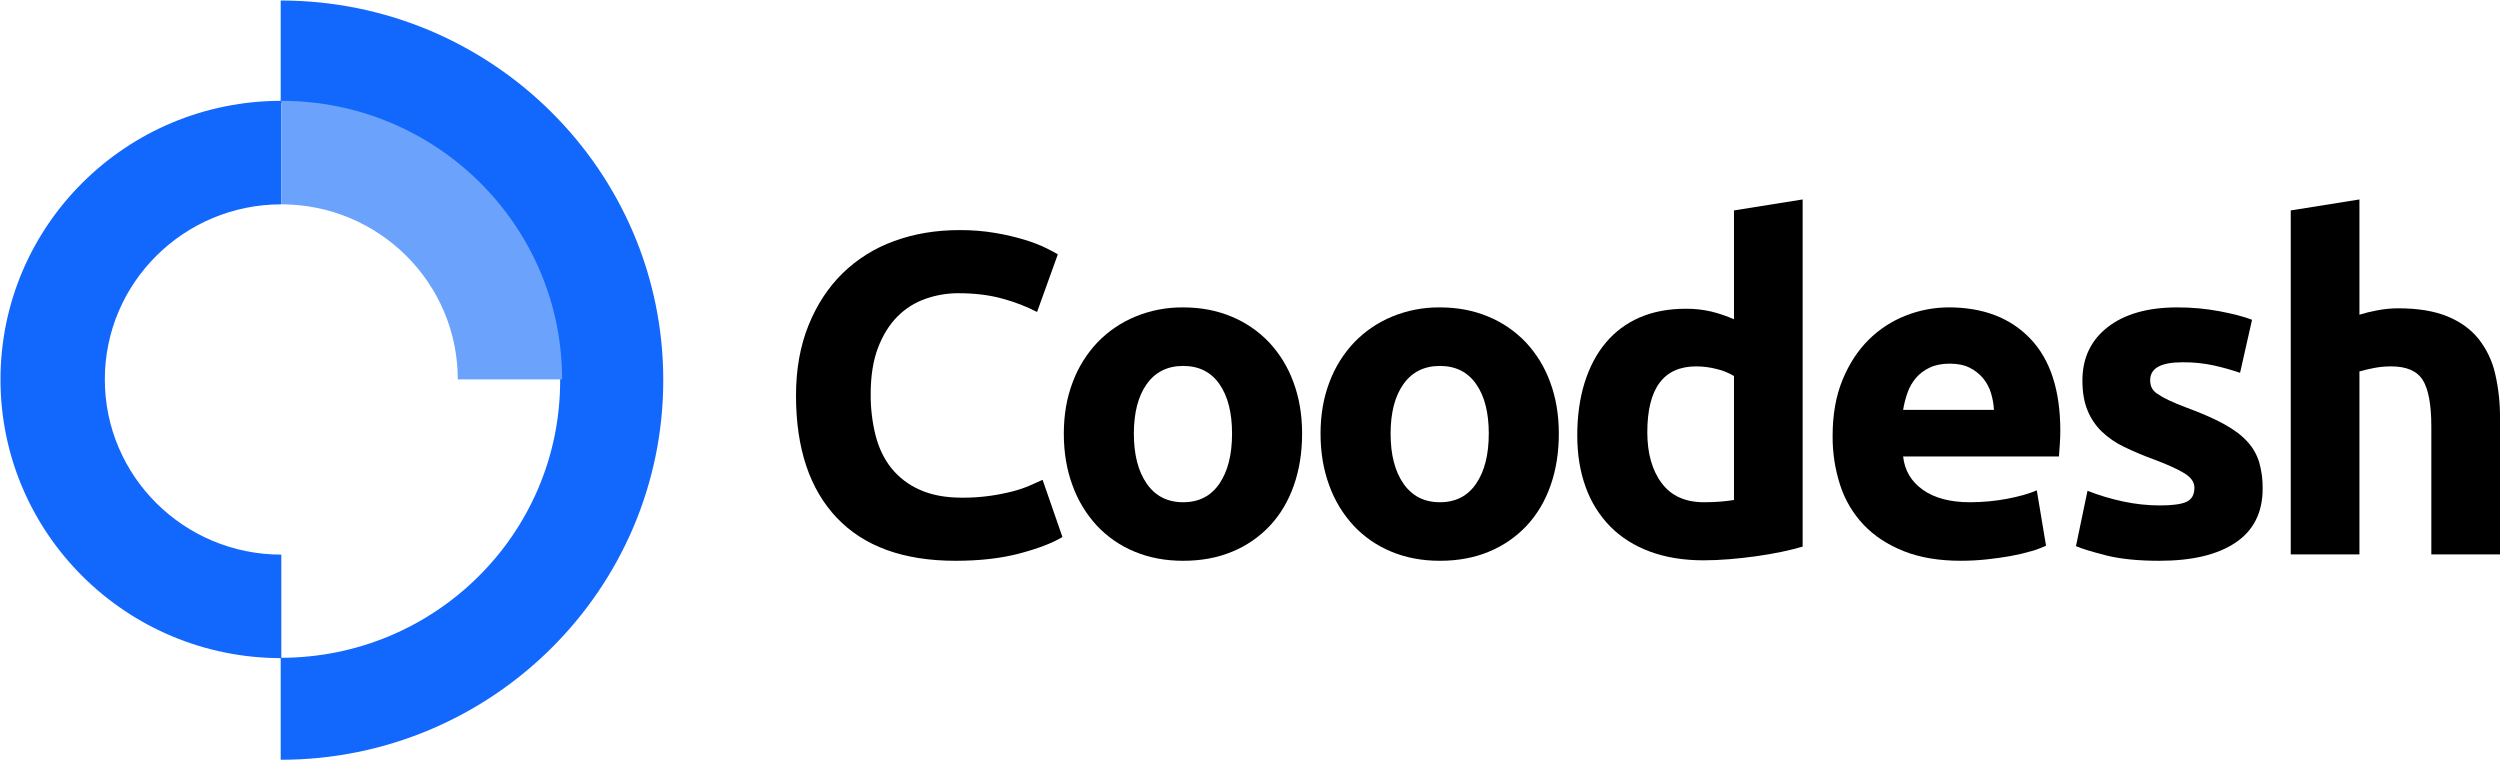 <svg width="171" height="52" viewBox="0 0 171 52" fill="none" xmlns="http://www.w3.org/2000/svg">
<g clip-path="url(#clip0_1004_305)">
<path d="M65.356 38.358C61.803 38.358 59.097 37.377 57.237 35.417C55.378 33.456 54.448 30.672 54.447 27.064C54.447 25.27 54.731 23.669 55.299 22.261C55.866 20.854 56.643 19.665 57.631 18.695C58.634 17.716 59.839 16.963 61.162 16.489C62.528 15.989 64.01 15.739 65.608 15.739C66.453 15.732 67.297 15.8 68.13 15.942C68.801 16.058 69.464 16.214 70.116 16.411C70.602 16.557 71.077 16.74 71.535 16.959C71.913 17.147 72.186 17.292 72.355 17.396L70.936 21.339C70.187 20.955 69.4 20.651 68.587 20.432C67.693 20.181 66.679 20.056 65.545 20.056C64.788 20.056 64.036 20.183 63.322 20.432C62.597 20.682 61.939 21.094 61.399 21.636C60.842 22.189 60.395 22.903 60.059 23.779C59.723 24.655 59.554 25.719 59.555 26.97C59.548 27.913 59.659 28.854 59.886 29.77C60.106 30.636 60.464 31.381 60.958 32.007C61.474 32.65 62.139 33.16 62.897 33.493C63.695 33.858 64.662 34.041 65.797 34.041C66.44 34.046 67.083 34.004 67.72 33.915C68.23 33.843 68.735 33.744 69.233 33.618C69.632 33.518 70.022 33.387 70.4 33.227C70.736 33.081 71.041 32.946 71.314 32.82L72.67 36.731C71.976 37.148 70.998 37.524 69.737 37.857C68.477 38.191 67.016 38.358 65.356 38.358Z" fill="black"/>
<path d="M89.064 29.66C89.064 30.954 88.875 32.138 88.496 33.211C88.118 34.285 87.571 35.203 86.857 35.964C86.137 36.729 85.261 37.332 84.287 37.732C83.289 38.149 82.17 38.358 80.93 38.358C79.711 38.358 78.602 38.149 77.604 37.732C76.63 37.332 75.754 36.729 75.035 35.964C74.297 35.167 73.729 34.231 73.364 33.211C72.964 32.137 72.764 30.954 72.765 29.66C72.765 28.367 72.97 27.189 73.379 26.125C73.757 25.113 74.335 24.188 75.081 23.403C75.812 22.649 76.693 22.052 77.667 21.651C78.701 21.227 79.811 21.014 80.93 21.026C82.128 21.026 83.226 21.234 84.225 21.651C85.195 22.05 86.071 22.647 86.794 23.403C87.53 24.19 88.098 25.115 88.465 26.125C88.864 27.189 89.064 28.367 89.064 29.66ZM84.272 29.66C84.272 28.221 83.983 27.09 83.405 26.266C82.827 25.442 82.002 25.03 80.93 25.03C79.858 25.03 79.027 25.442 78.439 26.266C77.851 27.09 77.557 28.221 77.556 29.66C77.556 31.099 77.851 32.241 78.439 33.086C79.027 33.931 79.858 34.353 80.93 34.353C82.001 34.353 82.826 33.931 83.405 33.086C83.983 32.241 84.272 31.099 84.272 29.66Z" fill="black"/>
<path d="M106.624 29.66C106.624 30.954 106.435 32.138 106.057 33.211C105.678 34.285 105.132 35.203 104.417 35.964C103.698 36.729 102.822 37.331 101.848 37.732C100.85 38.149 99.731 38.358 98.491 38.358C97.271 38.358 96.162 38.149 95.164 37.732C94.191 37.332 93.314 36.729 92.595 35.964C91.858 35.167 91.29 34.231 90.924 33.211C90.525 32.137 90.325 30.954 90.325 29.66C90.325 28.367 90.53 27.189 90.94 26.125C91.317 25.113 91.896 24.188 92.642 23.403C93.373 22.649 94.253 22.052 95.227 21.651C96.262 21.227 97.371 21.014 98.491 21.026C99.688 21.026 100.786 21.234 101.785 21.651C102.756 22.05 103.631 22.647 104.355 23.403C105.091 24.19 105.659 25.116 106.025 26.125C106.424 27.189 106.624 28.367 106.624 29.66ZM101.833 29.66C101.833 28.221 101.544 27.09 100.965 26.266C100.387 25.442 99.562 25.03 98.491 25.03C97.418 25.03 96.588 25.442 96 26.266C95.412 27.09 95.118 28.221 95.117 29.66C95.117 31.099 95.411 32.241 96 33.086C96.589 33.931 97.419 34.353 98.491 34.353C99.563 34.353 100.388 33.931 100.965 33.086C101.543 32.241 101.832 31.099 101.832 29.66H101.833Z" fill="black"/>
<path d="M123.301 37.388C122.881 37.513 122.397 37.633 121.851 37.748C121.304 37.862 120.732 37.961 120.133 38.045C119.534 38.129 118.924 38.196 118.304 38.248C117.684 38.3 117.09 38.326 116.523 38.326C115.156 38.326 113.937 38.128 112.866 37.732C111.795 37.336 110.891 36.767 110.155 36.027C109.403 35.262 108.827 34.344 108.468 33.337C108.079 32.283 107.885 31.099 107.885 29.785C107.885 28.451 108.053 27.247 108.389 26.172C108.726 25.098 109.209 24.185 109.84 23.435C110.465 22.688 111.258 22.099 112.156 21.714C113.071 21.318 114.116 21.12 115.293 21.119C115.882 21.112 116.469 21.176 117.043 21.307C117.578 21.439 118.1 21.617 118.604 21.839V14.393L123.301 13.642L123.301 37.388ZM112.676 29.567C112.676 31.006 113.002 32.163 113.654 33.039C114.305 33.915 115.272 34.353 116.555 34.353C116.975 34.353 117.364 34.338 117.721 34.306C118.078 34.275 118.373 34.239 118.604 34.197V25.718C118.247 25.505 117.858 25.346 117.453 25.249C116.985 25.125 116.503 25.061 116.018 25.061C113.79 25.061 112.676 26.563 112.676 29.567Z" fill="black"/>
<path d="M125.351 29.817C125.351 28.357 125.577 27.08 126.029 25.984C126.48 24.889 127.074 23.976 127.81 23.247C128.531 22.526 129.396 21.962 130.348 21.589C131.285 21.217 132.286 21.026 133.296 21.025C135.649 21.025 137.509 21.74 138.876 23.168C140.242 24.597 140.925 26.698 140.925 29.472C140.925 29.743 140.915 30.041 140.893 30.364C140.872 30.687 140.851 30.974 140.831 31.224H130.174C130.279 32.184 130.731 32.945 131.53 33.508C132.328 34.071 133.4 34.353 134.746 34.353C135.597 34.353 136.447 34.275 137.283 34.118C138.114 33.961 138.792 33.768 139.317 33.539L139.948 37.325C139.623 37.477 139.285 37.603 138.939 37.7C138.477 37.835 138.009 37.944 137.536 38.029C137.021 38.123 136.469 38.201 135.881 38.263C135.295 38.326 134.705 38.357 134.116 38.357C132.622 38.357 131.324 38.138 130.221 37.7C129.118 37.262 128.204 36.663 127.479 35.902C126.747 35.13 126.198 34.205 125.871 33.196C125.517 32.104 125.341 30.963 125.351 29.817ZM136.386 28.034C136.365 27.641 136.296 27.252 136.18 26.876C136.07 26.511 135.887 26.171 135.644 25.875C135.393 25.575 135.082 25.33 134.73 25.155C134.362 24.967 133.905 24.873 133.359 24.874C132.833 24.874 132.381 24.962 132.003 25.14C131.641 25.305 131.318 25.545 131.057 25.843C130.801 26.143 130.603 26.488 130.474 26.86C130.338 27.241 130.238 27.634 130.174 28.034L136.386 28.034Z" fill="black"/>
<path d="M147.734 34.572C148.596 34.572 149.205 34.489 149.563 34.322C149.92 34.155 150.099 33.831 150.098 33.352C150.098 32.977 149.867 32.648 149.405 32.367C148.942 32.085 148.238 31.767 147.293 31.413C146.612 31.165 145.943 30.883 145.291 30.568C144.728 30.301 144.212 29.948 143.762 29.52C143.338 29.108 143.005 28.612 142.785 28.065C142.553 27.502 142.437 26.824 142.437 26.031C142.437 24.488 143.016 23.268 144.172 22.371C145.328 21.474 146.915 21.026 148.932 21.026C149.905 21.023 150.877 21.112 151.833 21.292C152.757 21.469 153.493 21.662 154.04 21.871L153.22 25.5C152.635 25.301 152.041 25.134 151.438 24.999C150.729 24.846 150.004 24.772 149.279 24.78C147.807 24.78 147.072 25.186 147.072 26C147.069 26.171 147.101 26.342 147.166 26.5C147.252 26.672 147.383 26.818 147.545 26.923C147.789 27.091 148.047 27.238 148.317 27.363C148.643 27.52 149.058 27.694 149.562 27.883C150.592 28.262 151.443 28.635 152.116 29.003C152.788 29.371 153.319 29.768 153.708 30.195C154.085 30.601 154.365 31.087 154.528 31.615C154.695 32.204 154.775 32.813 154.765 33.425C154.765 35.048 154.15 36.276 152.92 37.109C151.69 37.941 149.951 38.357 147.702 38.358C146.231 38.358 145.007 38.232 144.029 37.982C143.052 37.731 142.375 37.523 141.996 37.356L142.785 33.571C143.582 33.884 144.405 34.13 145.244 34.306C146.062 34.481 146.897 34.571 147.734 34.572Z" fill="black"/>
<path d="M156.687 37.919V14.393L161.385 13.642V21.526C161.783 21.401 162.188 21.302 162.599 21.229C163.071 21.137 163.551 21.09 164.033 21.088C165.378 21.088 166.497 21.271 167.39 21.636C168.284 22.001 168.999 22.517 169.535 23.184C170.086 23.883 170.473 24.696 170.669 25.562C170.9 26.568 171.011 27.597 171 28.628V37.919H166.303V29.191C166.303 27.689 166.109 26.625 165.72 26C165.33 25.374 164.61 25.062 163.56 25.061C163.163 25.059 162.767 25.096 162.378 25.171C162.01 25.244 161.679 25.323 161.385 25.406V37.919H156.687Z" fill="black"/>
<g clip-path="url(#clip1_1004_305)">
<path d="M19.2 0.035V7.072H19.207C29.76 7.072 38.315 15.561 38.315 26.033C38.315 36.505 29.76 44.993 19.207 44.993L19.2 44.993V51.968C33.628 51.968 45.367 40.319 45.367 26.001C45.367 11.683 33.628 0.035 19.2 0.035Z" fill="#1267FC"/>
<path d="M19.242 45.016V37.936C12.575 37.936 7.17 32.572 7.17 25.956C7.17 19.34 12.575 13.977 19.242 13.977V6.896C8.634 6.896 0.034 15.43 0.034 25.956C0.034 36.483 8.634 45.016 19.242 45.016Z" fill="#1267FC"/>
<path d="M31.313 25.951H38.448C38.446 15.427 29.848 6.895 19.241 6.895V13.976C25.907 13.976 31.311 19.337 31.313 25.951Z" fill="#6BA3FC"/>
</g>
</g>
<defs>
<clipPath id="clip0_1004_305">
<rect width="171" height="52" fill="white"/>
</clipPath>
<clipPath id="clip1_1004_305">
<rect width="45.332" height="51.934" fill="white" transform="translate(0.034 0.035)"/>
</clipPath>
</defs>
</svg>
